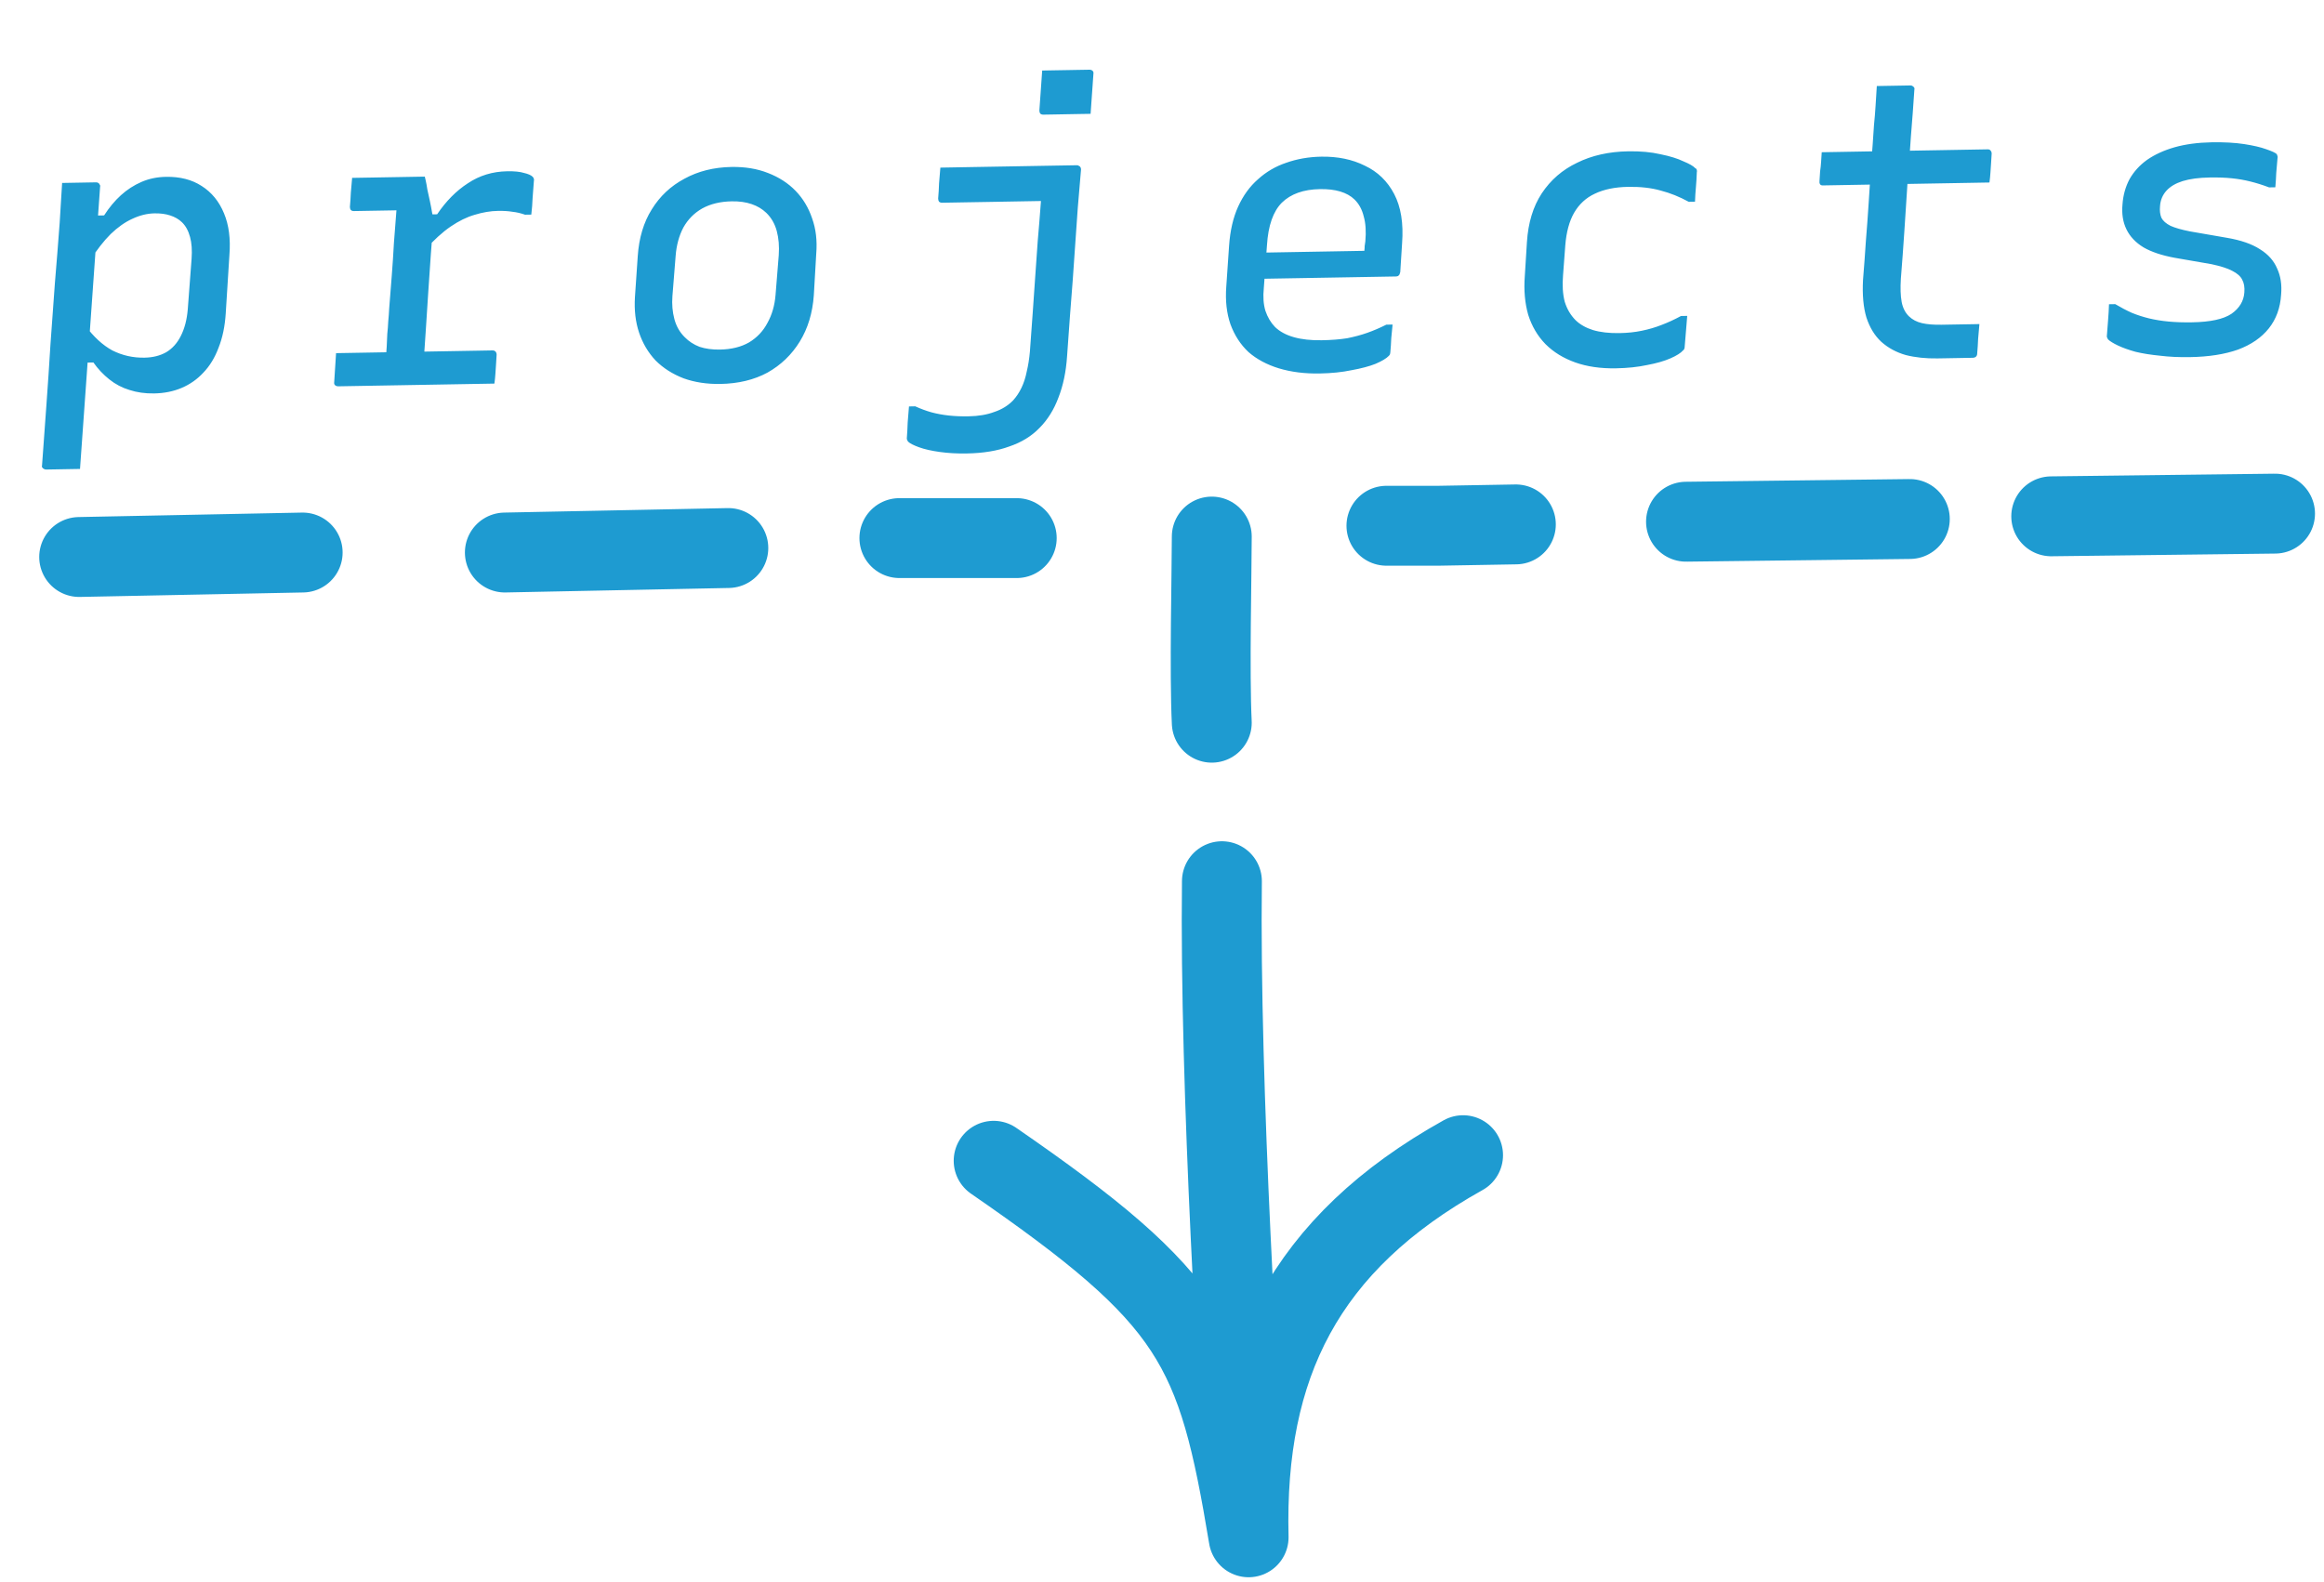 <svg width="119" height="81" viewBox="0 0 119 81" fill="none" xmlns="http://www.w3.org/2000/svg">
<path d="M3.181 9.369C3.395 9.365 3.595 9.361 3.781 9.358C3.968 9.355 4.154 9.352 4.341 9.348C4.541 9.345 4.734 9.342 4.921 9.338C4.974 9.337 5.015 9.35 5.042 9.376C5.069 9.389 5.089 9.415 5.103 9.455C5.13 9.481 5.138 9.521 5.125 9.575C5.039 10.763 4.953 11.965 4.868 13.18C4.782 14.382 4.697 15.59 4.611 16.805C4.526 18.006 4.44 19.208 4.354 20.41C4.268 21.611 4.183 22.813 4.097 24.015C3.897 24.018 3.697 24.022 3.497 24.025C3.31 24.029 3.124 24.032 2.937 24.035C2.751 24.038 2.557 24.042 2.357 24.045C2.317 24.046 2.277 24.033 2.237 24.007C2.21 23.994 2.183 23.968 2.155 23.929C2.141 23.902 2.141 23.869 2.153 23.829C2.229 22.787 2.304 21.746 2.379 20.704C2.454 19.676 2.523 18.648 2.585 17.62C2.66 16.579 2.736 15.537 2.811 14.496C2.899 13.454 2.981 12.419 3.057 11.391C3.077 11.044 3.098 10.704 3.119 10.37C3.14 10.036 3.16 9.702 3.181 9.369ZM8.497 9.056C9.216 9.043 9.826 9.199 10.325 9.524C10.837 9.848 11.219 10.315 11.47 10.924C11.72 11.52 11.812 12.232 11.747 13.06L11.559 16.043C11.517 16.711 11.394 17.3 11.19 17.81C10.999 18.32 10.739 18.745 10.412 19.084C10.098 19.423 9.729 19.683 9.305 19.863C8.882 20.044 8.41 20.139 7.89 20.148C7.437 20.156 7.016 20.097 6.627 19.97C6.251 19.857 5.908 19.676 5.597 19.428C5.286 19.18 5.014 18.891 4.782 18.562L4.222 18.572L4.348 16.649C4.786 17.242 5.253 17.674 5.751 17.945C6.263 18.203 6.811 18.327 7.398 18.316C7.825 18.309 8.196 18.216 8.513 18.037C8.83 17.845 9.079 17.567 9.259 17.204C9.452 16.827 9.571 16.372 9.615 15.837L9.81 13.254C9.842 12.813 9.816 12.44 9.731 12.135C9.645 11.816 9.507 11.565 9.317 11.382C9.155 11.225 8.952 11.108 8.711 11.032C8.483 10.956 8.216 10.921 7.909 10.926C7.536 10.933 7.157 11.026 6.774 11.206C6.403 11.373 6.035 11.633 5.667 11.986C5.313 12.338 4.955 12.798 4.591 13.365L4.771 11.041L5.331 11.031C5.59 10.627 5.878 10.282 6.193 9.996C6.508 9.711 6.857 9.485 7.241 9.318C7.625 9.151 8.043 9.064 8.497 9.056ZM19.738 18.661L19.802 17.74C19.812 17.526 19.821 17.313 19.831 17.099C19.854 16.886 19.87 16.672 19.88 16.458C19.902 16.231 19.919 16.011 19.928 15.797C19.972 15.236 20.015 14.682 20.059 14.135C20.103 13.574 20.14 13.013 20.17 12.453C20.213 11.892 20.257 11.331 20.3 10.77L19.98 10.776C19.674 10.781 19.361 10.787 19.041 10.792C18.734 10.797 18.427 10.803 18.121 10.808C18.054 10.809 18 10.79 17.96 10.751C17.932 10.711 17.918 10.658 17.917 10.592C17.939 10.351 17.955 10.111 17.964 9.871C17.987 9.63 18.009 9.377 18.031 9.109C18.204 9.106 18.384 9.103 18.571 9.1C18.771 9.097 18.971 9.093 19.171 9.09C19.371 9.086 19.578 9.082 19.791 9.079C20.004 9.075 20.218 9.071 20.431 9.068C20.657 9.064 20.877 9.06 21.091 9.056C21.317 9.052 21.537 9.048 21.751 9.045C21.751 9.045 21.765 9.104 21.794 9.224C21.823 9.343 21.852 9.503 21.882 9.702C21.925 9.888 21.969 10.088 22.013 10.3C22.056 10.499 22.093 10.692 22.123 10.878C22.166 11.064 22.189 11.21 22.19 11.317C22.146 11.865 22.103 12.439 22.06 13.04C22.017 13.64 21.975 14.261 21.933 14.902C21.891 15.543 21.849 16.191 21.807 16.845C21.765 17.485 21.722 18.113 21.68 18.727L19.738 18.661ZM21.724 10.985L22.384 10.974C22.839 10.299 23.363 9.77 23.957 9.386C24.55 8.989 25.22 8.784 25.966 8.771C26.34 8.764 26.627 8.793 26.828 8.856C27.042 8.905 27.19 8.97 27.271 9.048C27.299 9.074 27.319 9.107 27.333 9.147C27.347 9.174 27.348 9.22 27.336 9.287C27.314 9.581 27.293 9.868 27.271 10.148C27.262 10.415 27.24 10.696 27.205 10.99L26.885 10.995C26.671 10.919 26.456 10.869 26.243 10.846C26.029 10.81 25.782 10.794 25.502 10.799C25.115 10.806 24.716 10.873 24.305 11C23.907 11.114 23.497 11.314 23.075 11.602C22.654 11.889 22.207 12.297 21.737 12.825L21.724 10.985ZM17.208 18.085L25.227 17.945C25.28 17.944 25.32 17.957 25.347 17.983C25.374 17.996 25.395 18.022 25.409 18.062C25.422 18.088 25.43 18.122 25.43 18.162C25.42 18.335 25.41 18.502 25.399 18.662C25.389 18.823 25.378 18.983 25.367 19.143C25.357 19.303 25.34 19.47 25.316 19.644L17.337 19.783C17.257 19.785 17.197 19.766 17.156 19.726C17.116 19.687 17.101 19.634 17.113 19.567C17.124 19.393 17.134 19.227 17.145 19.066C17.155 18.906 17.166 18.746 17.176 18.586C17.187 18.426 17.197 18.259 17.208 18.085ZM37.457 8.55C38.15 8.538 38.772 8.641 39.322 8.858C39.886 9.075 40.358 9.38 40.738 9.773C41.119 10.167 41.4 10.635 41.583 11.179C41.779 11.722 41.85 12.328 41.795 12.995L41.672 15.118C41.608 16.026 41.368 16.817 40.953 17.491C40.538 18.165 39.987 18.694 39.301 19.08C38.614 19.452 37.81 19.646 36.89 19.662C36.197 19.674 35.569 19.578 35.005 19.375C34.441 19.158 33.962 18.853 33.569 18.46C33.188 18.053 32.907 17.578 32.724 17.034C32.541 16.491 32.471 15.885 32.512 15.218L32.656 13.115C32.719 12.18 32.959 11.383 33.374 10.722C33.789 10.048 34.346 9.525 35.047 9.152C35.747 8.767 36.55 8.566 37.457 8.55ZM37.467 10.31C36.881 10.321 36.376 10.443 35.953 10.677C35.544 10.911 35.223 11.236 34.99 11.654C34.771 12.071 34.639 12.553 34.596 13.101L34.431 15.164C34.399 15.578 34.432 15.971 34.532 16.343C34.632 16.714 34.811 17.024 35.068 17.273C35.272 17.483 35.522 17.645 35.817 17.76C36.126 17.862 36.473 17.909 36.86 17.902C37.446 17.892 37.944 17.77 38.353 17.536C38.763 17.289 39.077 16.957 39.296 16.539C39.529 16.122 39.667 15.646 39.711 15.112L39.876 13.069C39.908 12.615 39.874 12.202 39.774 11.83C39.674 11.459 39.495 11.149 39.238 10.9C39.034 10.703 38.785 10.554 38.49 10.453C38.195 10.351 37.854 10.304 37.467 10.31ZM55.15 8.462C55.19 8.461 55.223 8.474 55.251 8.5C55.291 8.512 55.318 8.539 55.332 8.578C55.346 8.605 55.353 8.638 55.354 8.678C55.299 9.359 55.244 10.014 55.188 10.641C55.145 11.255 55.103 11.863 55.06 12.464C55.017 13.065 54.974 13.679 54.932 14.306C54.889 14.92 54.84 15.555 54.785 16.209C54.743 16.85 54.695 17.524 54.64 18.232C54.588 19.033 54.44 19.742 54.197 20.36C53.968 20.977 53.644 21.497 53.224 21.917C52.818 22.338 52.304 22.653 51.681 22.864C51.071 23.088 50.346 23.208 49.507 23.222C49.013 23.231 48.553 23.206 48.125 23.146C47.697 23.087 47.343 23.007 47.061 22.905C46.779 22.803 46.59 22.706 46.496 22.615C46.482 22.588 46.468 22.562 46.454 22.535C46.44 22.509 46.433 22.482 46.433 22.456C46.455 22.175 46.47 21.902 46.478 21.635C46.501 21.368 46.522 21.094 46.544 20.814L46.864 20.808C47.146 20.936 47.422 21.038 47.69 21.114C47.971 21.189 48.265 21.244 48.573 21.278C48.893 21.313 49.233 21.327 49.593 21.32C50.1 21.312 50.539 21.237 50.91 21.097C51.294 20.971 51.617 20.772 51.88 20.5C52.05 20.311 52.193 20.095 52.308 19.853C52.424 19.611 52.513 19.336 52.574 19.028C52.648 18.72 52.703 18.379 52.736 18.005C52.79 17.284 52.839 16.616 52.881 16.002C52.923 15.375 52.966 14.761 53.009 14.16C53.052 13.559 53.095 12.951 53.137 12.337C53.193 11.71 53.248 11.028 53.302 10.294L53.062 10.298C52.662 10.305 52.262 10.312 51.862 10.319C51.462 10.326 51.055 10.333 50.642 10.341C50.242 10.348 49.842 10.354 49.442 10.361C49.042 10.368 48.642 10.375 48.242 10.382C48.176 10.383 48.122 10.364 48.081 10.325C48.054 10.286 48.04 10.232 48.038 10.166C48.061 9.912 48.076 9.652 48.085 9.385C48.107 9.118 48.129 8.851 48.151 8.584C48.724 8.574 49.304 8.564 49.891 8.553C50.477 8.543 51.057 8.533 51.63 8.523C52.217 8.513 52.804 8.502 53.39 8.492C53.977 8.482 54.563 8.472 55.15 8.462ZM53.365 3.612C53.565 3.608 53.765 3.605 53.965 3.601C54.165 3.598 54.365 3.594 54.565 3.591C54.778 3.587 54.985 3.584 55.185 3.58C55.398 3.576 55.598 3.573 55.785 3.57C55.851 3.569 55.905 3.588 55.946 3.627C55.986 3.666 56.001 3.719 55.988 3.786L55.844 5.829C55.644 5.832 55.444 5.836 55.244 5.839C55.044 5.843 54.837 5.847 54.624 5.85C54.424 5.854 54.224 5.857 54.024 5.861C53.824 5.864 53.624 5.868 53.424 5.871C53.358 5.872 53.304 5.853 53.263 5.814C53.236 5.775 53.222 5.721 53.221 5.655L53.365 3.612ZM67.656 8.023C68.496 8.009 69.239 8.162 69.885 8.484C70.543 8.793 71.045 9.278 71.39 9.938C71.735 10.599 71.87 11.437 71.794 12.452L71.7 13.934C71.688 13.974 71.675 14.014 71.662 14.054C71.649 14.081 71.623 14.108 71.584 14.136C71.557 14.149 71.517 14.157 71.464 14.158L66.285 14.248C66.072 14.252 65.858 14.255 65.645 14.259C65.432 14.263 65.218 14.267 65.005 14.27L64.405 14.281L64.242 12.944L69.861 12.845C69.873 12.752 69.878 12.672 69.877 12.605C69.889 12.538 69.901 12.458 69.912 12.364C69.957 11.857 69.93 11.431 69.83 11.086C69.744 10.727 69.585 10.437 69.355 10.214C69.165 10.03 68.922 9.895 68.628 9.807C68.333 9.718 67.985 9.678 67.585 9.685C66.745 9.699 66.096 9.931 65.637 10.379C65.192 10.827 64.938 11.551 64.875 12.552L64.713 14.756C64.668 15.196 64.695 15.583 64.794 15.914C64.906 16.246 65.071 16.523 65.288 16.746C65.532 16.982 65.855 17.156 66.257 17.269C66.659 17.382 67.134 17.434 67.68 17.424C68.174 17.416 68.606 17.381 68.979 17.322C69.351 17.248 69.696 17.156 70.014 17.043C70.332 16.931 70.656 16.792 70.987 16.626L71.307 16.621C71.284 16.848 71.262 17.082 71.239 17.322C71.23 17.562 71.214 17.803 71.192 18.043C71.192 18.07 71.186 18.103 71.174 18.143C71.161 18.17 71.141 18.197 71.115 18.224C70.984 18.36 70.753 18.497 70.422 18.637C70.104 18.762 69.699 18.869 69.207 18.958C68.729 19.059 68.183 19.116 67.57 19.126C66.81 19.14 66.115 19.052 65.485 18.863C64.868 18.674 64.35 18.396 63.93 18.03C63.524 17.65 63.215 17.175 63.005 16.606C62.809 16.036 62.737 15.39 62.792 14.669L62.935 12.586C62.988 11.812 63.143 11.142 63.4 10.578C63.657 10.013 63.996 9.547 64.416 9.18C64.836 8.799 65.318 8.517 65.862 8.335C66.418 8.138 67.016 8.034 67.656 8.023ZM83.366 7.749C83.993 7.738 84.547 7.788 85.029 7.9C85.511 7.998 85.9 8.118 86.195 8.26C86.504 8.388 86.707 8.504 86.802 8.609C86.855 8.635 86.883 8.668 86.883 8.708C86.897 8.734 86.898 8.774 86.885 8.828C86.877 9.081 86.861 9.335 86.839 9.589C86.816 9.829 86.801 10.076 86.792 10.33L86.472 10.335C86.001 10.077 85.524 9.885 85.041 9.76C84.559 9.622 83.998 9.558 83.358 9.569C82.691 9.581 82.127 9.698 81.664 9.919C81.214 10.127 80.86 10.453 80.601 10.898C80.355 11.329 80.204 11.885 80.15 12.566L80.036 14.088C79.992 14.609 80.02 15.062 80.12 15.447C80.233 15.818 80.419 16.135 80.677 16.397C80.907 16.62 81.204 16.788 81.566 16.902C81.941 17.015 82.395 17.067 82.928 17.058C83.342 17.051 83.721 17.011 84.067 16.938C84.425 16.865 84.764 16.766 85.082 16.64C85.413 16.515 85.743 16.362 86.074 16.183L86.394 16.177C86.372 16.445 86.35 16.712 86.328 16.979C86.305 17.232 86.283 17.5 86.262 17.78C86.262 17.807 86.256 17.833 86.243 17.86C86.243 17.887 86.224 17.914 86.184 17.941C86.067 18.077 85.849 18.214 85.531 18.353C85.214 18.492 84.816 18.605 84.337 18.694C83.872 18.795 83.34 18.851 82.74 18.862C81.953 18.875 81.258 18.774 80.654 18.558C80.05 18.342 79.545 18.031 79.138 17.624C78.73 17.205 78.435 16.703 78.251 16.119C78.081 15.522 78.023 14.863 78.077 14.142L78.186 12.4C78.249 11.412 78.501 10.581 78.943 9.906C79.398 9.218 80.002 8.694 80.756 8.335C81.51 7.961 82.38 7.766 83.366 7.749ZM93.281 7.796L101.779 7.648C101.846 7.646 101.893 7.666 101.92 7.705C101.961 7.744 101.982 7.797 101.983 7.864C101.973 8.038 101.962 8.204 101.952 8.365C101.941 8.525 101.931 8.685 101.92 8.845C101.91 9.006 101.893 9.173 101.869 9.346L93.37 9.495C93.344 9.495 93.317 9.496 93.29 9.496C93.263 9.483 93.237 9.47 93.21 9.457C93.196 9.431 93.182 9.405 93.168 9.378C93.168 9.351 93.167 9.318 93.166 9.278C93.177 9.105 93.187 8.938 93.198 8.778C93.222 8.617 93.239 8.457 93.249 8.297C93.26 8.136 93.27 7.969 93.281 7.796ZM101.355 16.596C101.333 16.85 101.311 17.104 101.289 17.358C101.28 17.598 101.264 17.845 101.242 18.099C101.243 18.165 101.224 18.219 101.184 18.26C101.145 18.3 101.086 18.321 101.006 18.323C100.966 18.323 100.879 18.325 100.746 18.327C100.612 18.33 100.446 18.332 100.246 18.336C100.059 18.339 99.872 18.343 99.686 18.346C99.512 18.349 99.352 18.352 99.206 18.354C98.619 18.364 98.078 18.307 97.583 18.182C97.1 18.044 96.683 17.818 96.331 17.504C95.992 17.19 95.738 16.774 95.569 16.257C95.413 15.74 95.355 15.101 95.395 14.34C95.45 13.672 95.499 13.011 95.541 12.357C95.596 11.69 95.644 11.028 95.686 10.374C95.728 9.72 95.77 9.066 95.812 8.412C95.867 7.744 95.915 7.077 95.957 6.409C95.991 6.075 96.019 5.741 96.039 5.407C96.06 5.074 96.081 4.74 96.102 4.406C96.395 4.401 96.682 4.396 96.962 4.391C97.255 4.386 97.542 4.381 97.822 4.376C97.875 4.375 97.915 4.388 97.942 4.414C97.969 4.427 97.99 4.447 98.003 4.473C98.031 4.499 98.038 4.539 98.025 4.593C97.973 5.394 97.913 6.195 97.847 6.996C97.795 7.797 97.735 8.605 97.67 9.42C97.617 10.234 97.565 11.042 97.512 11.843C97.459 12.644 97.4 13.452 97.334 14.266C97.303 14.747 97.316 15.147 97.375 15.466C97.434 15.771 97.558 16.016 97.748 16.199C97.924 16.369 98.146 16.486 98.414 16.548C98.682 16.61 99.016 16.637 99.416 16.63C99.576 16.627 99.749 16.624 99.936 16.621C100.136 16.618 100.329 16.614 100.516 16.611C100.702 16.608 100.882 16.605 101.055 16.602L101.355 16.596ZM112.248 16.506C113.181 16.49 113.852 16.345 114.26 16.071C114.669 15.784 114.889 15.42 114.921 14.979C114.943 14.712 114.906 14.493 114.81 14.321C114.727 14.149 114.558 13.999 114.302 13.87C114.06 13.741 113.704 13.627 113.236 13.528L111.35 13.201C110.694 13.079 110.164 12.902 109.76 12.669C109.356 12.423 109.064 12.114 108.884 11.744C108.704 11.374 108.637 10.948 108.682 10.468C108.714 10 108.833 9.571 109.039 9.181C109.259 8.791 109.56 8.459 109.942 8.185C110.337 7.912 110.807 7.697 111.351 7.541C111.908 7.384 112.54 7.3 113.247 7.287C113.887 7.276 114.441 7.307 114.909 7.378C115.377 7.45 115.752 7.537 116.034 7.639C116.329 7.74 116.51 7.824 116.578 7.889C116.592 7.902 116.599 7.922 116.599 7.949C116.613 7.962 116.62 7.982 116.62 8.009C116.634 8.022 116.634 8.048 116.621 8.089C116.599 8.342 116.577 8.596 116.555 8.85C116.546 9.09 116.53 9.337 116.508 9.591L116.188 9.596C115.852 9.469 115.53 9.368 115.222 9.293C114.928 9.218 114.613 9.164 114.279 9.13C113.945 9.095 113.565 9.082 113.138 9.09C112.592 9.099 112.133 9.16 111.761 9.274C111.403 9.387 111.126 9.551 110.93 9.768C110.734 9.985 110.625 10.247 110.604 10.554C110.581 10.781 110.604 10.981 110.674 11.153C110.757 11.312 110.913 11.449 111.141 11.565C111.37 11.668 111.698 11.762 112.126 11.848L114.012 12.175C114.735 12.296 115.305 12.492 115.723 12.765C116.141 13.024 116.433 13.353 116.6 13.75C116.78 14.133 116.848 14.579 116.804 15.086C116.762 15.767 116.552 16.344 116.174 16.818C115.795 17.291 115.268 17.654 114.592 17.905C113.917 18.144 113.099 18.272 112.139 18.288C111.579 18.298 111.065 18.274 110.597 18.215C110.13 18.17 109.715 18.104 109.354 18.017C108.992 17.917 108.69 17.808 108.448 17.693C108.206 17.577 108.037 17.473 107.942 17.381C107.929 17.355 107.915 17.329 107.901 17.302C107.887 17.276 107.88 17.249 107.88 17.223C107.901 16.929 107.923 16.648 107.945 16.381C107.967 16.114 107.982 15.847 107.991 15.58L108.311 15.575C108.594 15.743 108.876 15.892 109.159 16.02C109.441 16.135 109.736 16.23 110.044 16.305C110.352 16.379 110.686 16.433 111.047 16.467C111.407 16.501 111.808 16.514 112.248 16.506Z" fill="#1E9BD1"/>
<path d="M62.049 37.01C61.924 34.521 62.049 29.202 62.049 27.478M25.851 28.295L37.294 28.065M46.053 27.556L52.062 27.556M70.992 26.924L73.665 26.924L77.619 26.855M86.332 26.717L92.062 26.648L97.792 26.579M105.033 26.441L110.763 26.372L116.493 26.303M4.054 28.524L15.498 28.295" stroke="#1E9BD1" stroke-width="4.091" stroke-miterlimit="1.5" stroke-linecap="round" stroke-linejoin="round"/>
<path d="M63.935 78.726C62.308 68.916 61.146 66.527 50.88 59.444M63.935 78.726C63.718 69.903 66.819 63.674 74.916 59.158M63.935 78.726C63.426 71.867 62.441 55.544 62.568 45.127" stroke="#1E9BD1" stroke-width="4.091" stroke-miterlimit="1.5" stroke-linecap="round" stroke-linejoin="round"/>
</svg>
